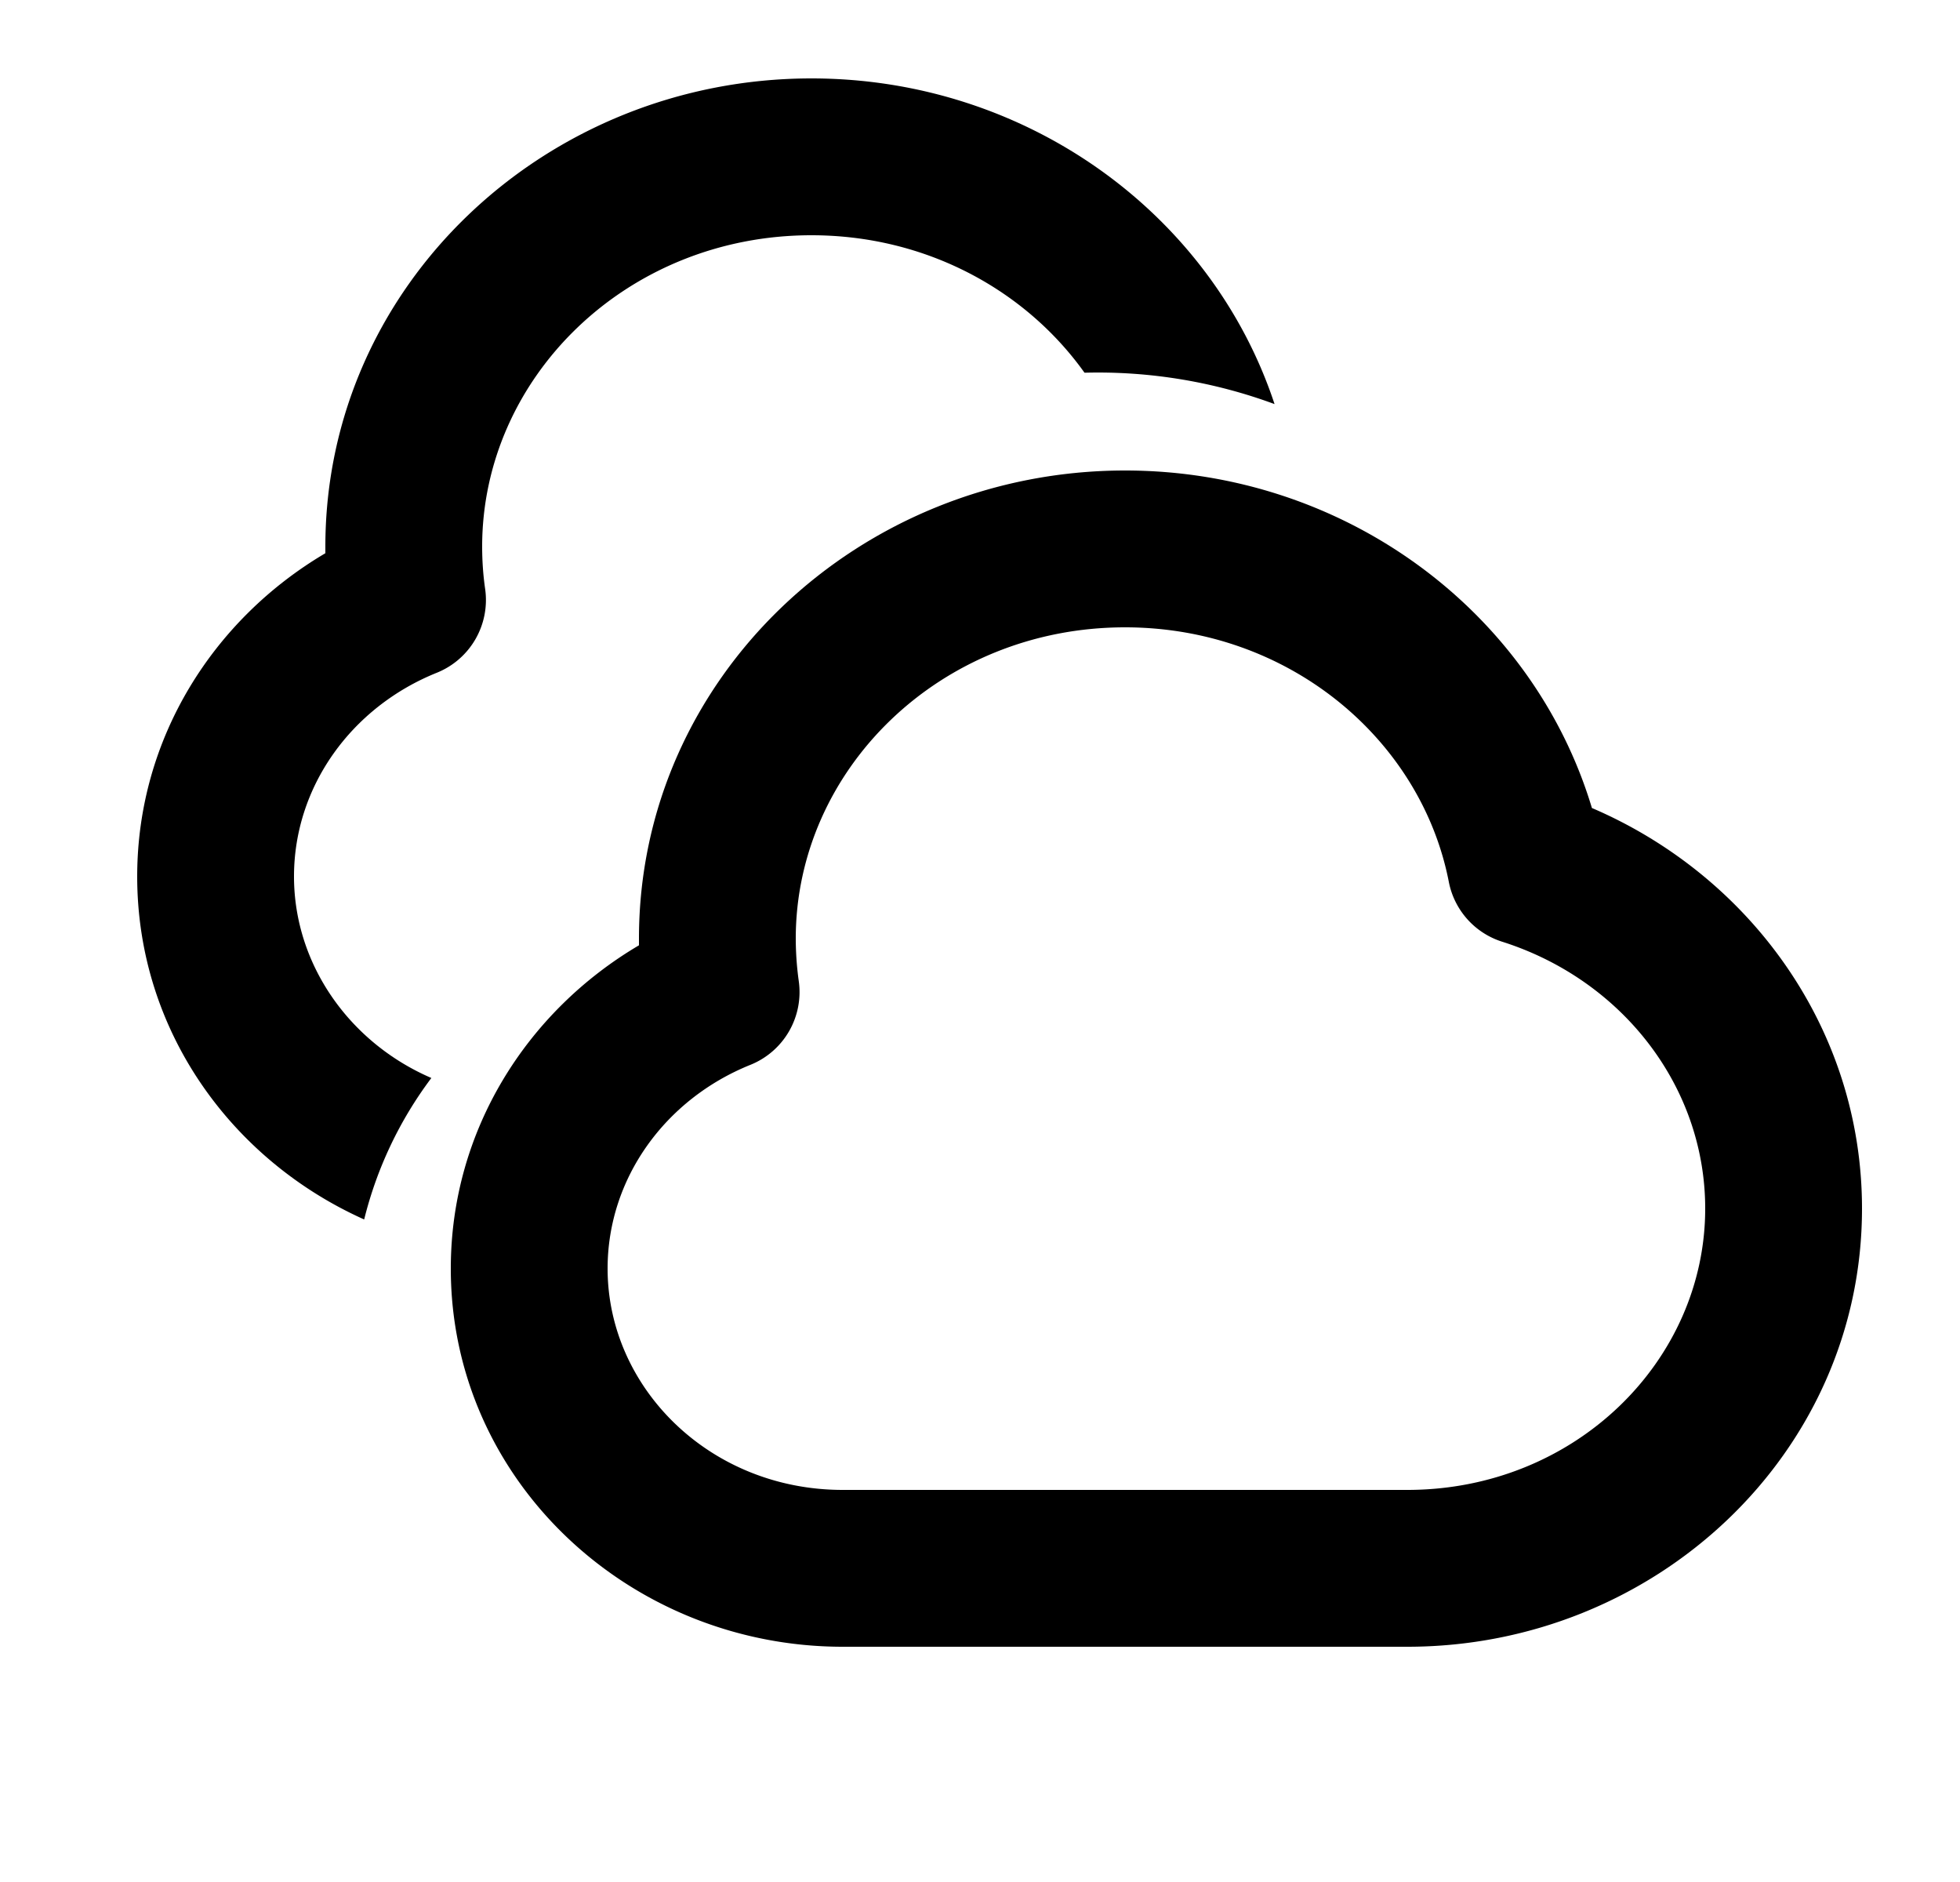<svg xmlns="http://www.w3.org/2000/svg" viewBox="0 0 25 24" fill="currentColor" aria-hidden="true" data-slot="icon">
    <path d="M10.35 3c-2.363 0-4.2 1.82-4.2 3.97q0 .276.038.54a1 1 0 0 1-.616 1.069c-1.093.44-1.822 1.455-1.822 2.598 0 1.116.704 2.118 1.752 2.57a5 5 0 0 0-.857 1.804c-1.696-.76-2.895-2.413-2.895-4.374 0-1.763.975-3.282 2.4-4.122v-.084C4.15 3.63 6.969 1 10.35 1c2.74 0 5.103 1.722 5.907 4.153a6.5 6.5 0 0 0-2.424-.4C13.084 3.703 11.816 3 10.35 3"/>
    <path fill-rule="evenodd" d="M14.35 6c-3.381 0-6.2 2.631-6.2 5.97v.085c-1.425.84-2.4 2.359-2.4 4.122 0 2.706 2.282 4.823 5 4.823h7.2c3.16 0 5.8-2.46 5.8-5.588 0-2.3-1.434-4.246-3.445-5.108C19.55 7.794 17.147 6 14.35 6m-4.2 5.97c0-2.15 1.837-3.97 4.2-3.97 2.089 0 3.777 1.43 4.13 3.247a1 1 0 0 0 .68.762c1.531.486 2.59 1.847 2.59 3.403 0 1.94-1.658 3.588-3.8 3.588h-7.2c-1.7 0-3-1.306-3-2.823 0-1.143.729-2.158 1.822-2.598a1 1 0 0 0 .616-1.07 4 4 0 0 1-.038-.538" clip-rule="evenodd"/>
</svg>
